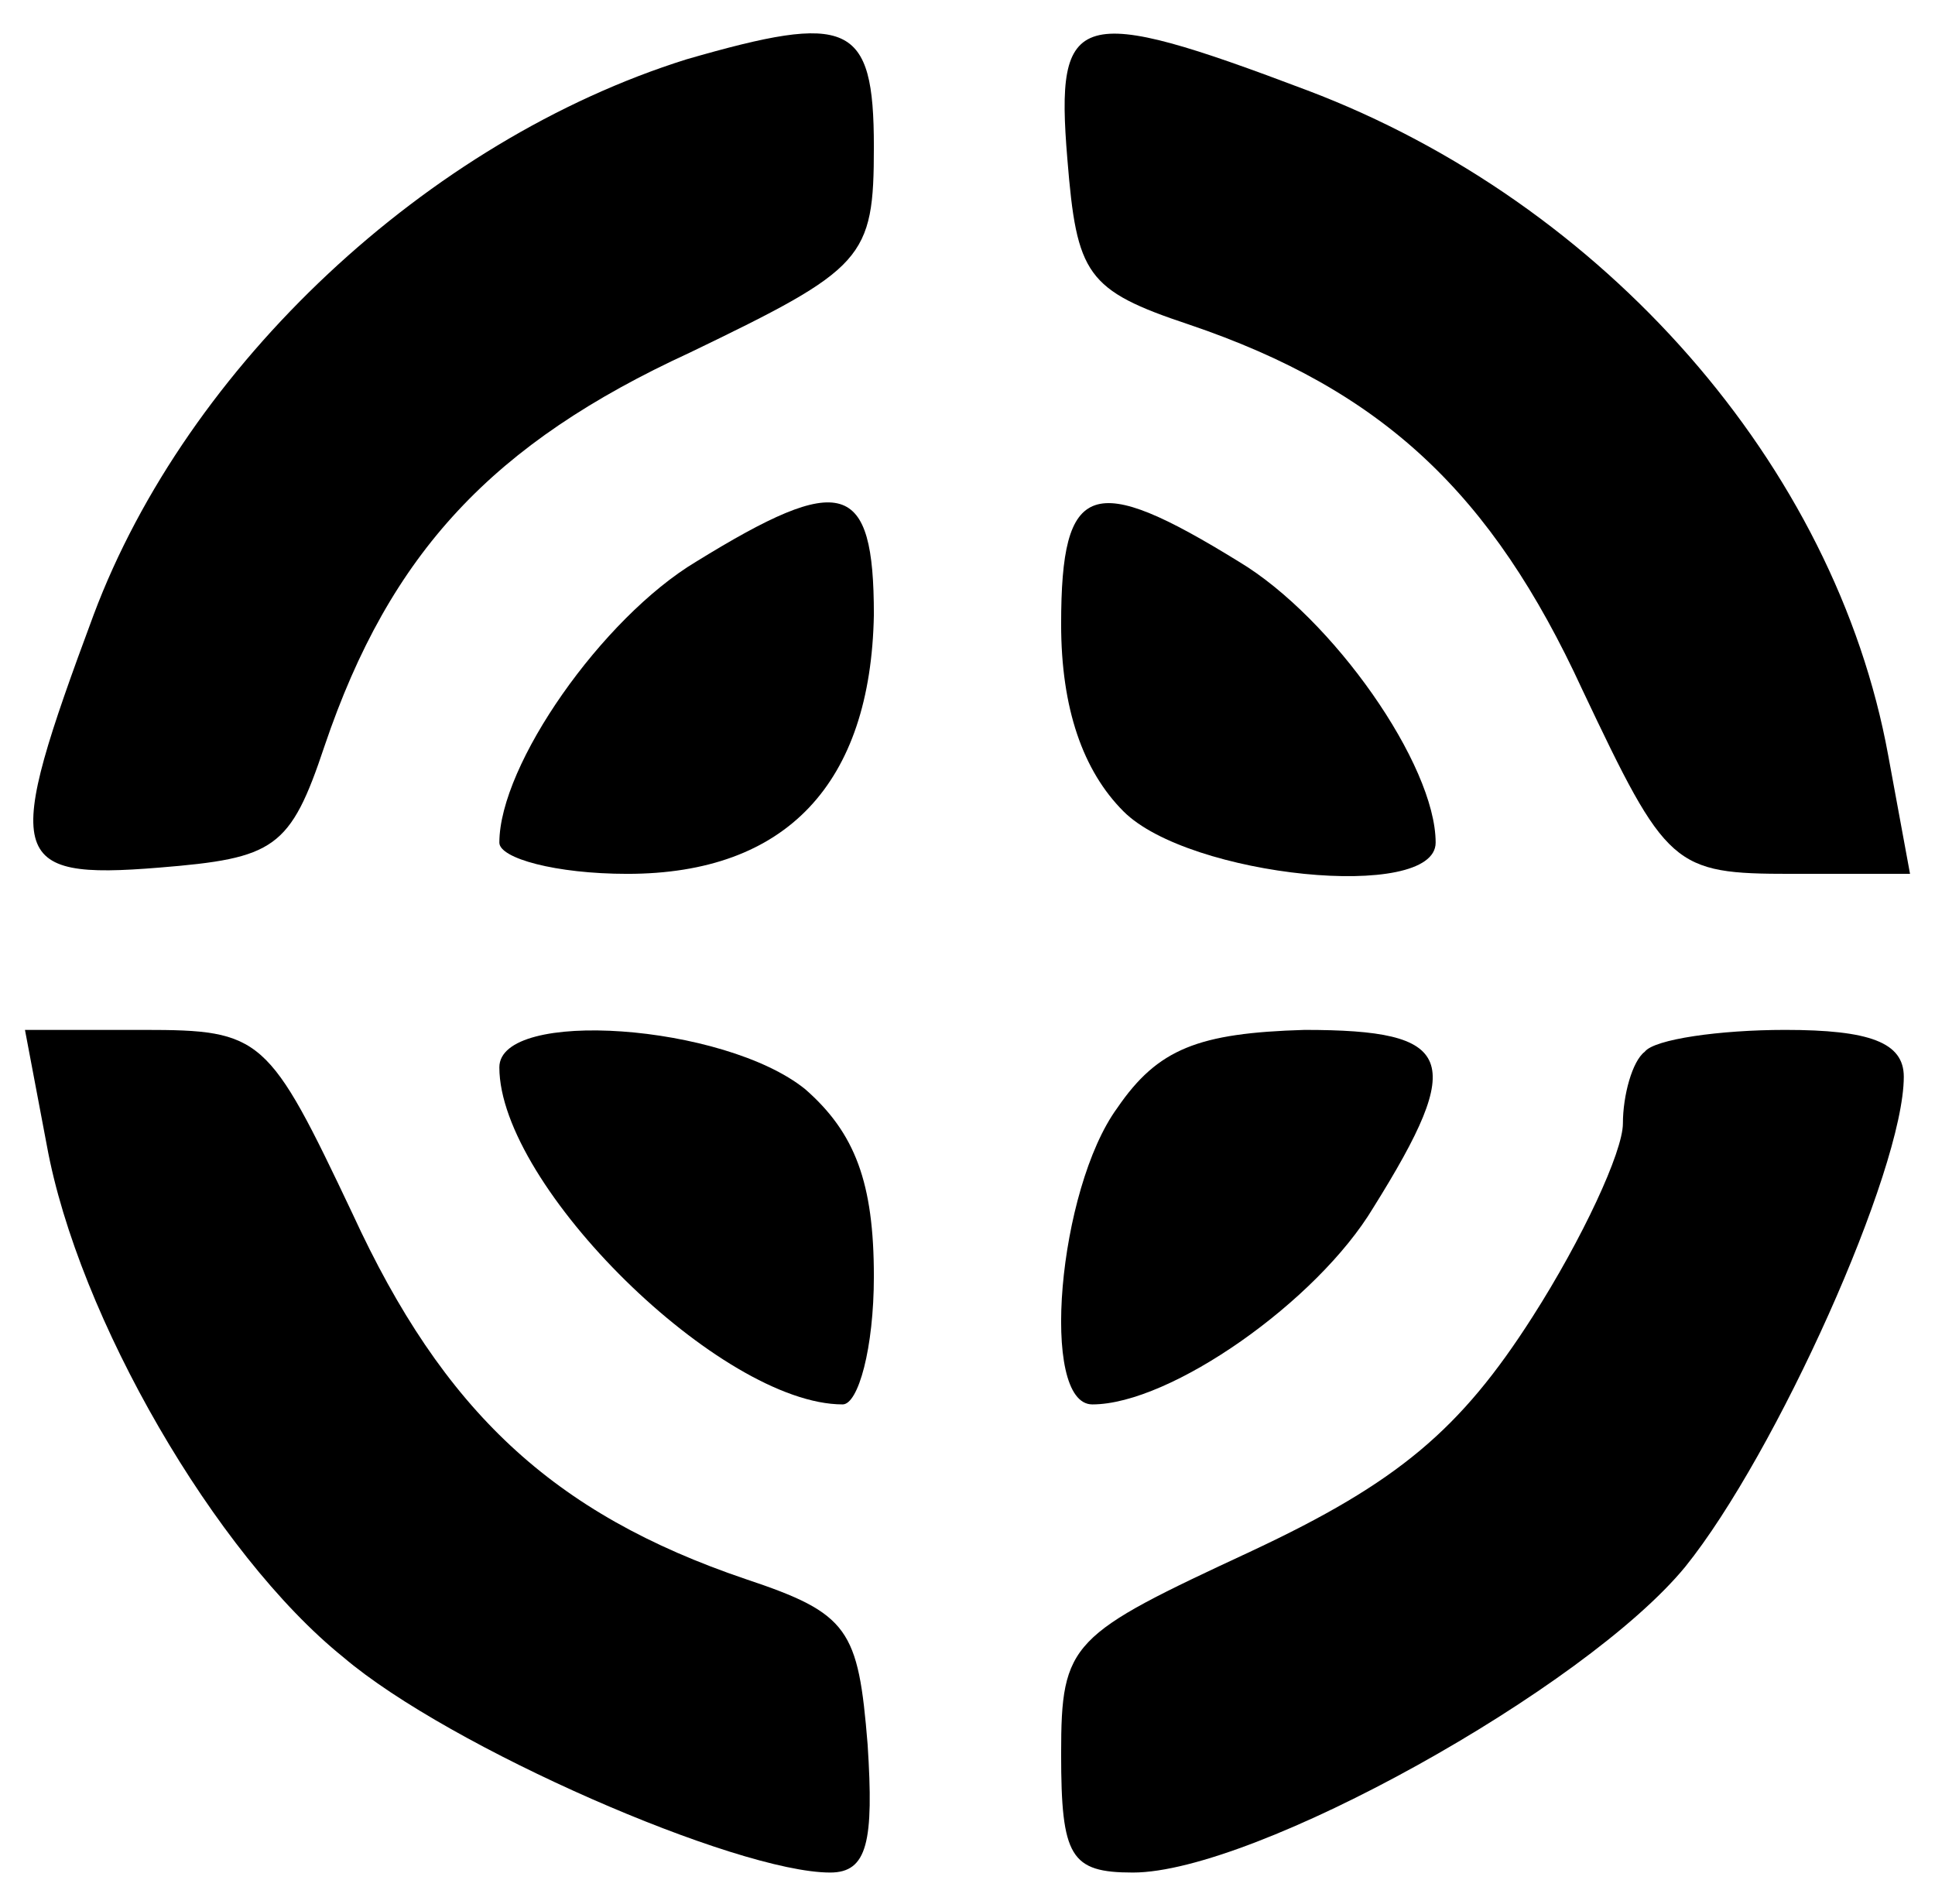 <?xml version="1.0" standalone="no"?>
<!DOCTYPE svg PUBLIC "-//W3C//DTD SVG 20010904//EN"
 "http://www.w3.org/TR/2001/REC-SVG-20010904/DTD/svg10.dtd">
<svg version="1.0" xmlns="http://www.w3.org/2000/svg"
 width="62pt" height="61pt" viewBox="0 0 62 61"
 preserveAspectRatio="xMidYMid meet">

<g transform="translate(0,61) scale(0.1,-0.1)"
fill="#000000" stroke="none">
<path d="M220 591 c-83 -26 -160 -98 -190 -178 -29 -78 -28 -85 21 -81 37 3
42 6 53 39 21 62 54 97 117 126 56 27 59 30 59 66 0 40 -8 43 -60 28z"/>
<path d="M342 559 c3 -37 6 -42 39 -53 62 -21 97 -54 126 -117 27 -57 29 -59
67 -59 l38 0 -7 38 c-17 93 -91 177 -186 213 -74 28 -81 26 -77 -22z"/>
<path d="M223 430 c-30 -18 -63 -65 -63 -90 0 -5 18 -10 41 -10 51 0 78 29 79
83 0 43 -10 46 -57 17z"/>
<path d="M340 410 c0 -27 7 -47 20 -60 21 -21 100 -29 100 -10 0 25 -33 72
-63 90 -47 29 -57 26 -57 -20z"/>
<path d="M15 243 c10 -55 54 -131 95 -164 34 -29 126 -69 156 -69 12 0 14 10
12 41 -3 37 -6 42 -39 53 -62 21 -97 54 -126 117 -27 57 -29 59 -67 59 l-38 0
7 -37z"/>
<path d="M160 268 c0 -38 71 -108 110 -108 5 0 10 18 10 41 0 30 -6 46 -22 60
-26 21 -98 26 -98 7z"/>
<path d="M358 255 c-19 -26 -25 -95 -8 -95 25 0 72 33 90 63 30 48 26 57 -22
57 -34 -1 -47 -6 -60 -25z"/>
<path d="M527 273 c-4 -3 -7 -14 -7 -23 0 -9 -13 -37 -29 -62 -23 -36 -43 -53
-90 -75 -58 -27 -61 -29 -61 -65 0 -33 3 -38 23 -38 39 0 145 59 177 98 29 36
70 127 70 157 0 11 -11 15 -38 15 -21 0 -42 -3 -45 -7z"/>
</g>
</svg>
